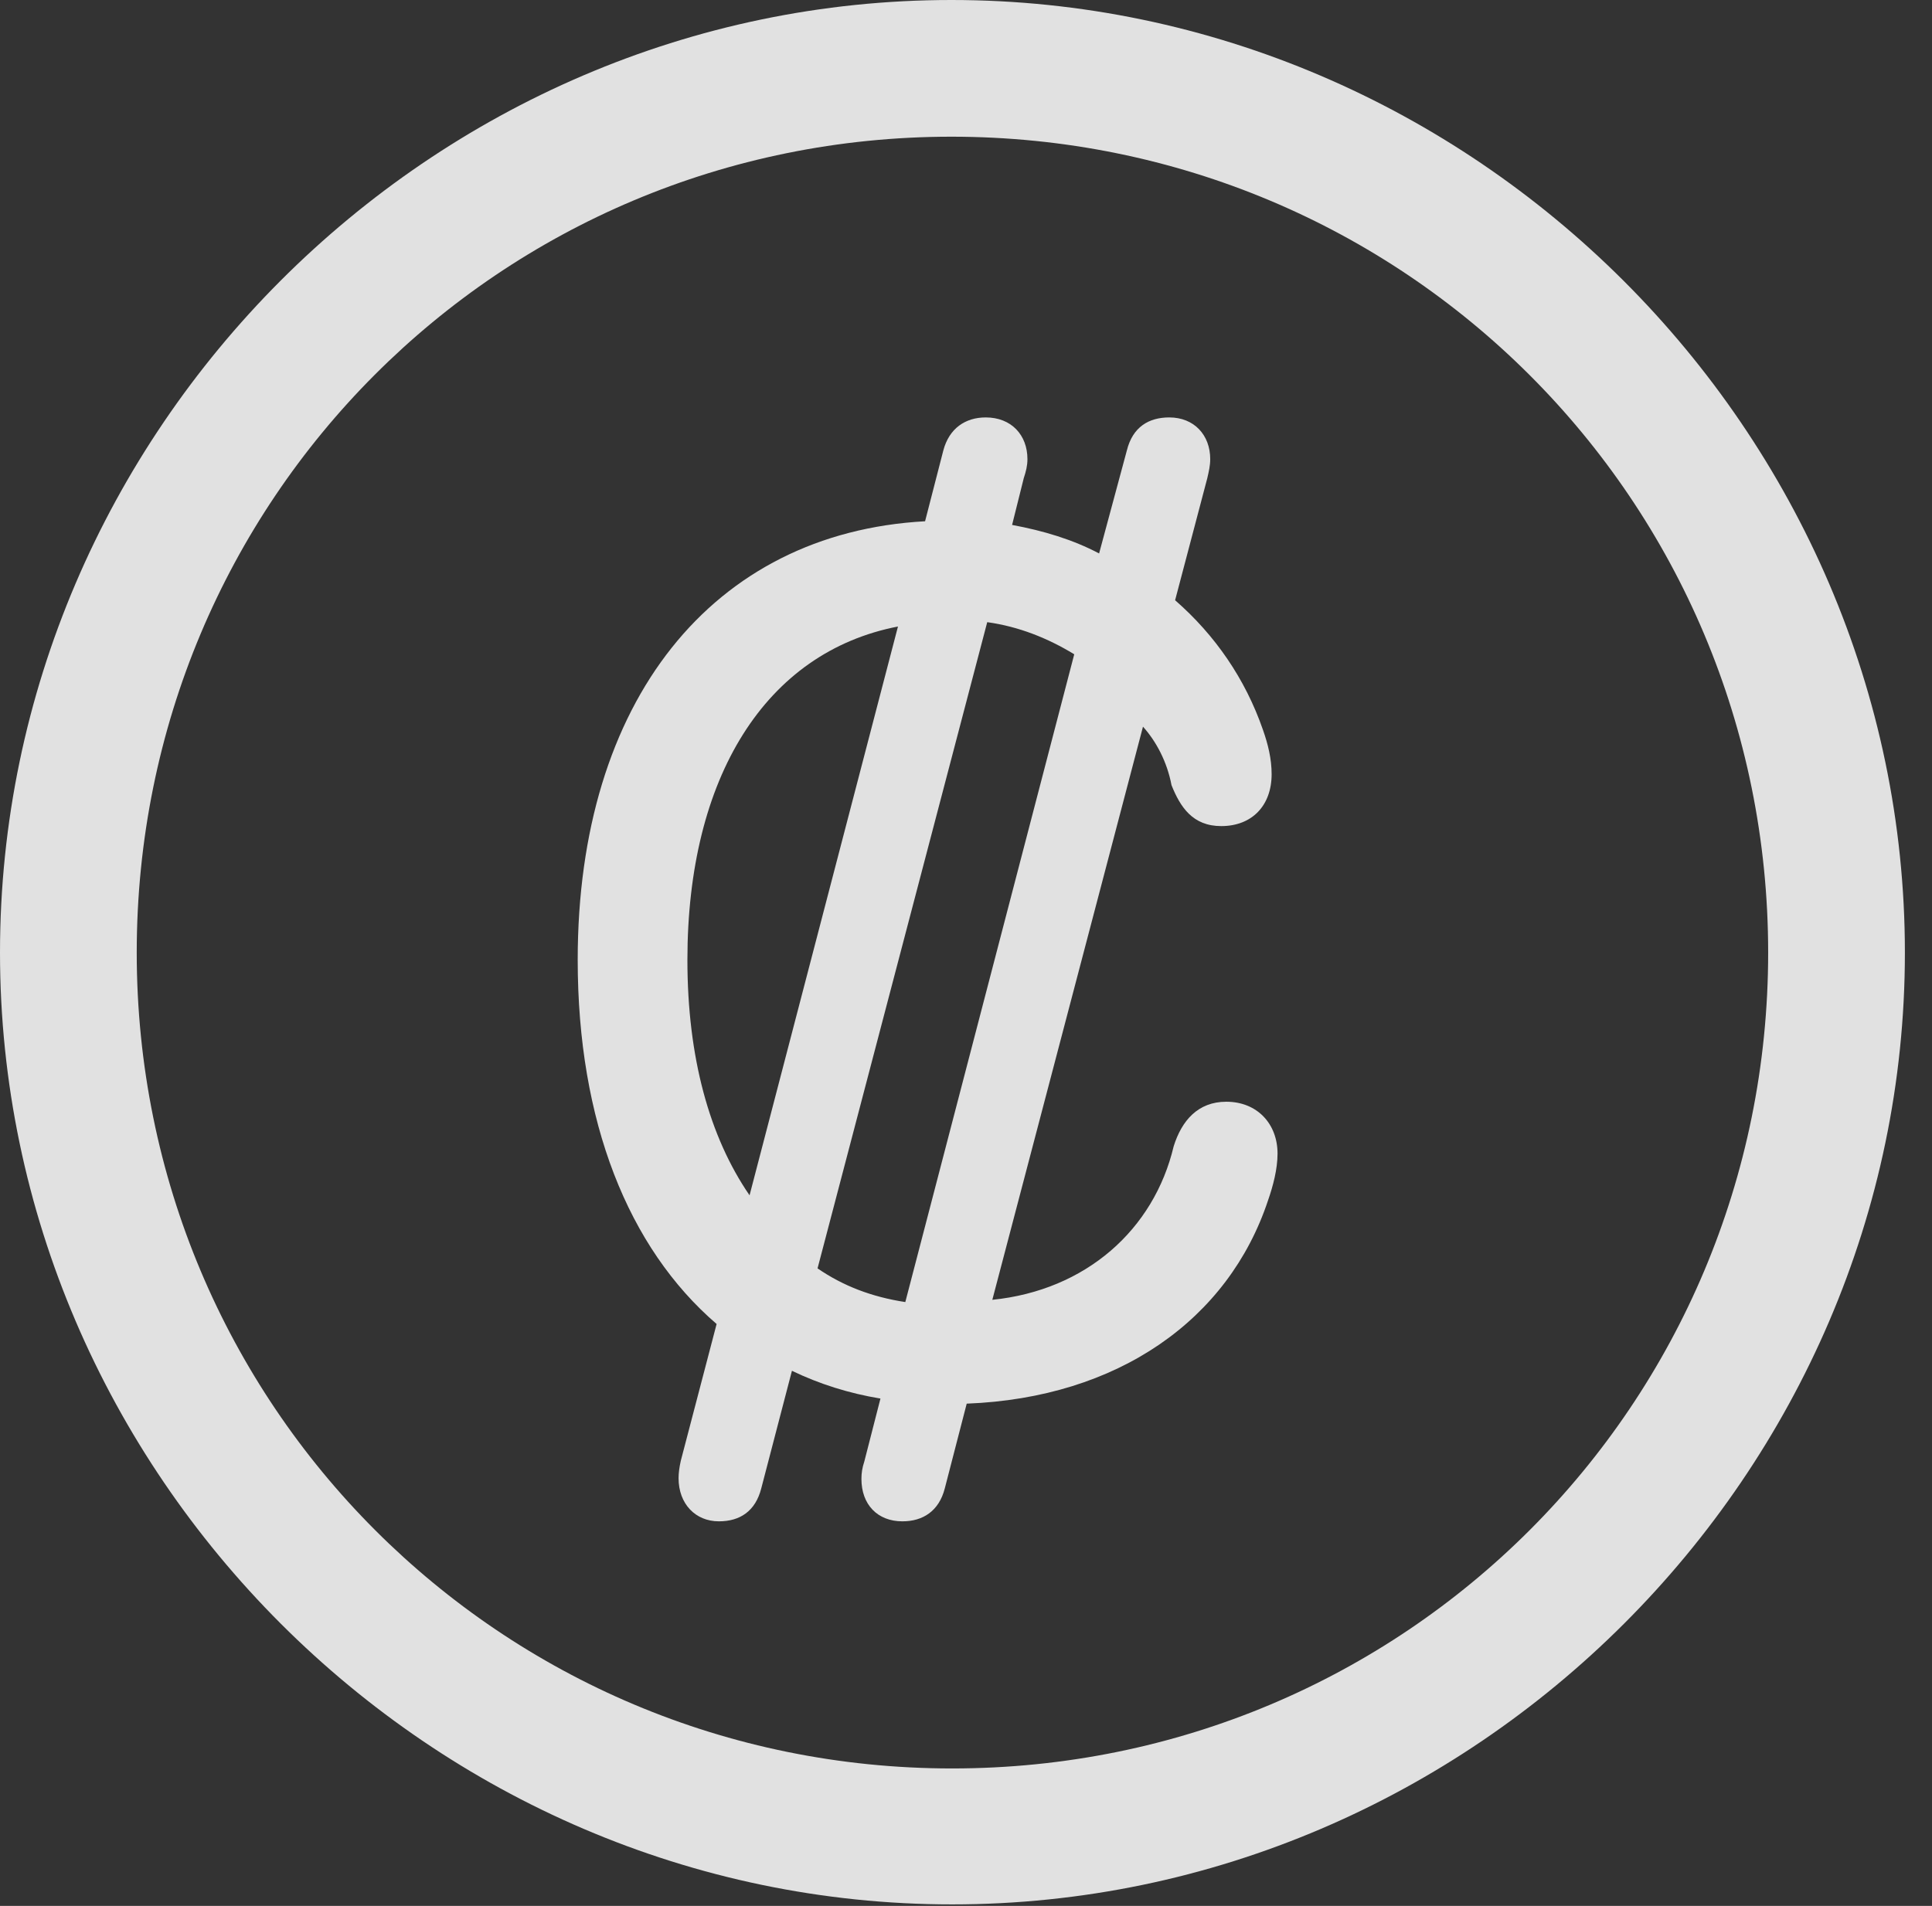 <?xml version="1.0" encoding="UTF-8"?>
<!--Generator: Apple Native CoreSVG 232.5-->
<!DOCTYPE svg
PUBLIC "-//W3C//DTD SVG 1.1//EN"
       "http://www.w3.org/Graphics/SVG/1.1/DTD/svg11.dtd">
<svg version="1.1" xmlns="http://www.w3.org/2000/svg" xmlns:xlink="http://www.w3.org/1999/xlink" width="25.801" height="25.459">
 <rect width="100%" height="100%" fill="#333333" stroke="none"/>
 <g>
  <rect height="25.459" opacity="0" width="25.801" x="0" y="0"/>
  <path d="M12.715 25.439C19.678 25.439 25.439 19.678 25.439 12.725C25.439 5.762 19.668 0 12.705 0C5.752 0 0 5.762 0 12.725C0 19.678 5.762 25.439 12.715 25.439ZM12.715 23.623C6.68 23.623 1.826 18.76 1.826 12.725C1.826 6.68 6.67 1.826 12.705 1.826C18.75 1.826 23.613 6.68 23.613 12.725C23.613 18.76 18.76 23.623 12.715 23.623Z" fill="#ffffff" fill-opacity="0.85"/>
  <path d="M7.715 12.822C7.715 14.98 8.389 16.67 9.57 17.686L9.092 19.512C9.072 19.6 9.062 19.678 9.062 19.746C9.062 20.088 9.287 20.322 9.6 20.322C9.883 20.322 10.088 20.186 10.166 19.883L10.576 18.311C10.938 18.486 11.338 18.613 11.758 18.682L11.543 19.521C11.514 19.609 11.504 19.678 11.504 19.756C11.504 20.098 11.719 20.322 12.051 20.322C12.324 20.322 12.539 20.186 12.617 19.883L12.91 18.75C14.932 18.672 16.406 17.627 16.934 16.035C17.002 15.84 17.061 15.615 17.061 15.41C17.061 15.01 16.787 14.717 16.377 14.717C15.996 14.717 15.781 14.971 15.674 15.312C15.41 16.426 14.502 17.236 13.252 17.363L15.264 9.707C15.44 9.902 15.586 10.176 15.645 10.488C15.762 10.781 15.928 11.035 16.309 11.035C16.719 11.035 16.982 10.762 16.982 10.342C16.982 10.137 16.934 9.941 16.865 9.746C16.631 9.072 16.23 8.486 15.693 8.018L16.123 6.387C16.143 6.299 16.162 6.221 16.162 6.133C16.162 5.811 15.947 5.576 15.615 5.576C15.342 5.576 15.127 5.703 15.049 6.016L14.678 7.393C14.326 7.207 13.935 7.09 13.516 7.012L13.672 6.387C13.701 6.299 13.721 6.221 13.721 6.133C13.721 5.811 13.506 5.576 13.164 5.576C12.891 5.576 12.676 5.723 12.598 6.016L12.354 6.963C9.512 7.119 7.715 9.365 7.715 12.822ZM9.18 12.822C9.18 10.381 10.225 8.711 11.992 8.369L10.01 15.967C9.473 15.185 9.18 14.121 9.18 12.822ZM10.918 16.943L13.184 8.311C13.604 8.369 13.994 8.525 14.346 8.74L12.09 17.393C11.641 17.324 11.26 17.178 10.918 16.943Z" fill="#ffffff" fill-opacity="0.85"/>
 </g>
</svg>
